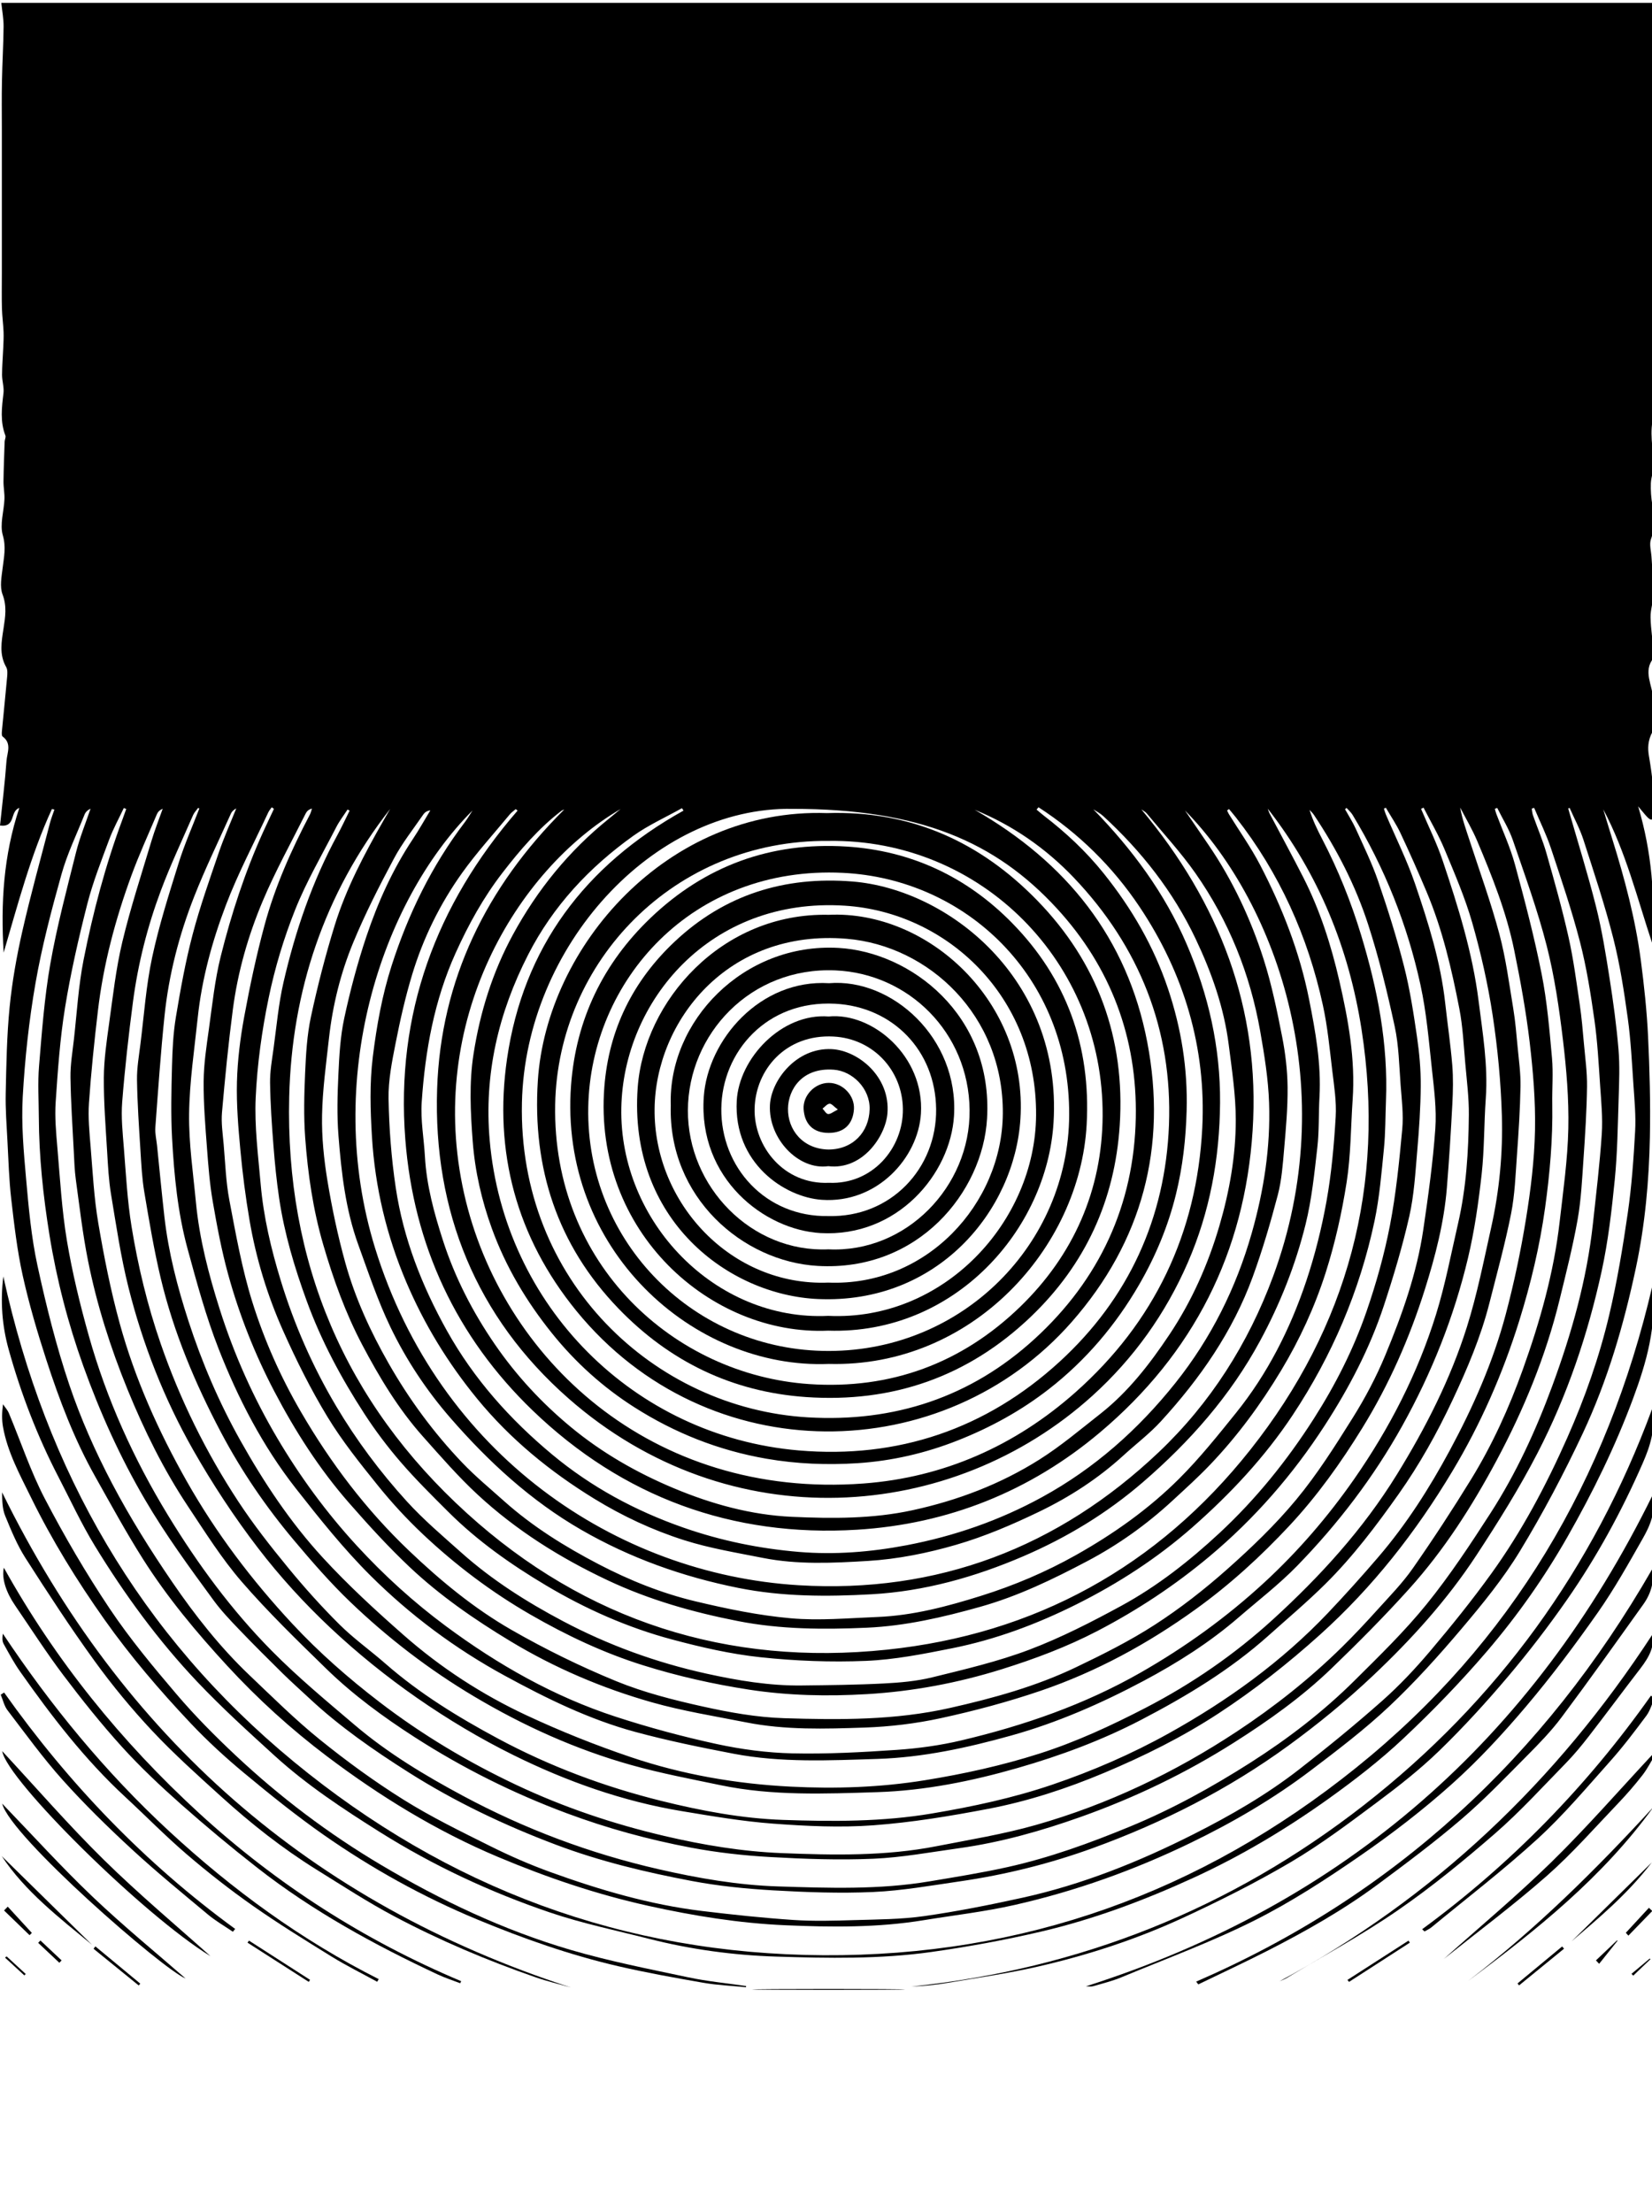 <?xml version="1.0" encoding="utf-8"?>
<!-- Generator: Adobe Illustrator 23.0.1, SVG Export Plug-In . SVG Version: 6.00 Build 0)  -->
<svg version="1.1" id="Layer_1" xmlns="http://www.w3.org/2000/svg" xmlns:xlink="http://www.w3.org/1999/xlink" x="0px" y="0px"
	 viewBox="0 0 894 1197" style="enable-background:new 0 0 894 1197;" xml:space="preserve">
<style type="text/css">
	.st0{opacity:0.45;}
	.st1{fill:#1A1A1A;}
	.st2{fill:none;stroke:#1A1A1A;stroke-miterlimit:10;}
</style>
<g>
	<ellipse cx="448.4" cy="1076.46" rx="41.36" ry="0.26"/>
	<path d="M2.72,1059.24c3.49,3.21,6.98,6.42,10.47,9.63c0.24-0.26,0.49-0.51,0.73-0.77c-3.44-3.17-6.89-6.34-10.33-9.51
		C3.3,1058.81,3.01,1059.02,2.72,1059.24z"/>
	<path d="M882.9,1068.02c0.32,0.32,0.63,0.65,0.95,0.97c3.1-2.96,6.2-5.92,9.3-8.87c-0.12-0.13-0.23-0.26-0.35-0.38
		C889.51,1062.5,886.2,1065.26,882.9,1068.02z"/>
	<path d="M733.98,956.41c-84.09,67.65-180.15,102.16-288.32,101.54c-107.98-0.62-203.57-36.29-286.63-104.67
		C75.66,884.64,24.8,795.89,1.8,690.66c-1.69,13.61-0.66,26.75,2.89,39.52c6.64,23.88,15.51,46.94,26.93,68.98
		c6.47,12.48,12.39,25.3,19.7,37.27c16.09,26.31,34.26,51.23,55.49,73.63c13.22,13.95,27.5,26.91,41.72,39.87
		c17.46,15.91,37.13,28.87,57.09,41.41c28.9,18.15,59.64,32.49,91.84,43.43c17.51,5.95,35.77,9.72,53.74,14.3
		c22.61,5.76,45.76,8.9,68.94,9.62c27.94,0.88,55.98,1.44,83.91-2.5c19.91-2.81,39.57-6.41,59.15-10.98
		c28.71-6.7,56.05-16.96,82.74-29.2c25.77-11.82,50.04-26.32,73.05-42.76c14.11-10.09,27.95-20.81,40.57-32.69
		c15.93-14.99,31.23-30.81,45.44-47.43c16.33-19.11,30.81-39.72,43.31-61.67c13.67-24,25.76-48.68,35.4-74.6
		c7.33-19.7,13.02-39.54,10.48-61.03C869.77,800.64,818.16,888.68,733.98,956.41z"/>
	<path d="M308.63,1055.01c-36.14-10.62-70.02-26.71-102.43-45.93c-28.44-16.87-54.66-36.69-78.72-59.28
		c-11.13-10.45-21.96-21.35-31.85-32.96c-12.74-14.94-25.38-30.14-36.28-46.42c-12.77-19.08-24.41-39.05-35.05-59.41
		c-7.73-14.8-13.01-30.87-19.49-46.34c-0.73-1.75-2.11-3.23-3.18-4.83c-0.6,4.33-0.7,8.35-0.01,12.22
		c2.44,13.68,9.07,25.79,15.08,38.04c11.37,23.2,24.88,45.11,39.83,66.24c14.1,19.92,29.9,38.35,46.58,56.03
		c9.07,9.61,18.89,18.62,29.06,27.06c13.97,11.6,28.15,23.04,43.03,33.43c26.02,18.17,53.71,33.56,83.07,45.75
		c24.83,10.3,50.16,19.24,76.37,25.3c15.24,3.52,30.66,6.29,46.07,8.96c7.56,1.31,15.29,1.62,22.95,2.39
		c0.05-0.21,0.09-0.42,0.14-0.63c-10.51-1.54-21.13-2.54-31.49-4.75C350.98,1065.35,329.51,1061.15,308.63,1055.01z"/>
	<path d="M698.53,1007.57c16.26-9.58,31.46-21.04,46.63-32.34c11.69-8.71,23.26-17.79,33.71-27.92c13.04-12.64,25.35-26.13,37.09-40
		c11.29-13.34,21.98-27.27,31.97-41.61c16.17-23.22,29.7-48.03,41.04-73.97c3.99-9.12,7.14-18.64,5.07-29.32
		c-31.82,86.28-83.79,158.05-156.02,214.37c-71.92,56.08-153.82,88.68-244.81,98.12c6.42-0.24,12.76-0.85,19.02-1.91
		c16.39-2.78,32.9-5.12,49.09-8.81c26.85-6.12,53.07-14.63,78.09-26.12C659.54,1028.78,679.45,1018.8,698.53,1007.57z"/>
	<path d="M1.14,807.5c0.02,4.52,0.11,8.9,1.66,12.69C6,828,9.26,835.96,13.78,843.03c12.03,18.82,24.25,37.56,37.34,55.64
		c9.6,13.26,20.1,25.99,31.3,37.93c11.77,12.54,24.66,24.07,37.42,35.64c16.02,14.53,32.99,27.92,51.39,39.36
		c13.98,8.68,27.81,17.71,42.33,25.4c24.5,12.98,50.04,23.78,76.25,32.88c6.23,2.17,12.69,3.68,19.05,5.5
		C168.13,1029.67,66.24,940.02,1.14,807.5z"/>
	<path d="M735.9,1004.25c17.35-11.97,34.18-24.92,49.87-38.98c14.41-12.91,27.67-27.27,40.18-42.06
		c13.71-16.21,26.51-33.28,38.72-50.67c8.97-12.78,16.63-26.52,24.36-40.12c3.86-6.79,7.12-14.09,5.54-23.93
		c-65.06,132.64-166.68,221.61-306.9,266.28c1.44,0,2.75,0.28,3.88-0.05c5.15-1.5,10.41-2.79,15.34-4.84
		c24.07-10,48.63-19.05,71.88-30.7C698.67,1029.21,717.54,1016.92,735.9,1004.25z"/>
	<path d="M2.08,848.26c-1.28,5.81,1.22,13.3,6.01,20.31c8.66,12.66,16.95,25.6,26.18,37.83c10.08,13.35,20.55,26.47,31.78,38.86
		c9.96,10.98,20.84,21.2,31.94,31.04c13.39,11.86,27.17,23.32,41.26,34.34c30,23.46,63.21,41.62,97.6,57.71
		c3.94,1.84,8.12,3.18,12.19,4.76c0.18-0.37,0.35-0.74,0.53-1.11c-52.54-22.13-99.87-52.47-141.79-90.89
		C65.66,942.48,30.02,898.47,2.08,848.26z"/>
	<path d="M790.92,984.28c12.4-10.61,23.74-22.48,35.26-34.08c6.63-6.67,13.26-13.47,18.87-20.98
		c15.06-20.14,29.62-40.65,44.25-61.12c4.39-6.14,6.03-12.85,4.68-18.83c-58.4,101.46-139.63,176.54-246.65,222.96
		c0.38,0.5,0.76,1,1.13,1.5c12.41-6.01,24.93-11.82,37.22-18.08c20.81-10.61,41.16-22.09,59.95-36.03
		C761.02,1008.22,776.39,996.72,790.92,984.28z"/>
	<path d="M1.56,883.98c-0.41,2.17-0.39,4.05,0.41,5.51c2.82,5.1,5.6,10.28,8.95,15.03c17.01,24.17,34.98,47.55,56.79,67.72
		c11.18,10.34,21.86,21.26,33.42,31.17c11.42,9.78,23.31,19.1,35.61,27.73c13.87,9.73,28.33,18.66,42.75,27.57
		c7.97,4.92,16.4,9.09,24.63,13.6c0.27-0.48,0.54-0.96,0.82-1.43c-41.83-21.08-79.25-48.45-113.48-80.1
		C57.11,959.02,27.58,923.03,1.56,883.98z"/>
	<path d="M809.11,992.04c13.46-11.71,25.55-25.02,38.06-37.81c4.47-4.57,8.59-9.54,12.52-14.61c9.41-12.14,18.52-24.51,27.91-36.67
		c5.43-7.04,7.71-12.35,6.63-18.56c-51.95,79.73-118.38,142.72-201.73,187.62c1.25-0.56,2.57-1,3.73-1.7
		c20.11-12.09,40.83-23.3,60.12-36.6C774.76,1021.02,792.2,1006.74,809.11,992.04z"/>
	<path d="M2.22,915.8c-0.61,0.4-1.22,0.79-1.82,1.19c1.19,2.82,1.86,6.04,3.65,8.39c9.74,12.74,19.16,25.8,29.85,37.72
		c11.76,13.11,24.4,25.49,37.35,37.44c13.34,12.31,27.42,23.82,41.37,35.46c4.15,3.46,8.92,6.18,13.4,9.24
		c0.42-0.5,0.83-1,1.25-1.51C78.4,1008.12,37.15,965.05,2.22,915.8z"/>
	<path d="M871.35,953c6.97-7.81,13.31-16.2,19.57-24.6c2.07-2.78,3.03-6.4,4.5-9.63c-0.67-0.42-1.33-0.83-2-1.25
		c-34.46,48.79-75.63,91.01-123.81,126.37c0.43,0.4,0.86,0.8,1.29,1.2c1.23-0.72,2.58-1.29,3.67-2.18
		c19.31-15.92,39.22-31.18,57.65-48.06C846.26,981.99,858.62,967.25,871.35,953z"/>
	<path d="M1.2,947.53c2.52,15.67,76.62,88.92,112.71,110.94c-17.92-16.08-38.56-33.33-57.68-52.11
		C37.12,987.58,19.53,967.25,1.2,947.53z"/>
	<path d="M875.64,975.78c4.66-4.87,9.1-9.99,13.23-15.31c2.7-3.47,4.68-7.5,6.99-11.28c-0.38-0.11-0.77-0.21-1.15-0.32
		c-18.24,19.55-35.83,39.75-54.91,58.45c-18.8,18.43-39.09,35.33-58.25,52.47c-0.57,0-0.15,0.13,0.04-0.02
		c18.62-14.88,37.78-29.16,55.64-44.9C850.9,1002.82,863,988.98,875.64,975.78z"/>
	<path d="M1.18,975.93c4.42,17.77,87.01,89.7,99.26,94.62c-15.68-13.7-33.63-28.35-50.37-44.28
		C33.27,1010.28,17.67,993.02,1.18,975.93z"/>
	<path d="M794.61,1071.77c37.02-27.49,72.9-56.2,100.19-94.05C863.73,1011.54,831.21,1043.83,794.61,1071.77z"/>
	<path d="M49.81,1052.31c-16.37-16.08-32.75-32.15-48.87-47.99C13.65,1023.52,32.03,1037.62,49.81,1052.31z"/>
	<path d="M850.59,1050.35c13.2-11.41,29.75-24.87,43.28-42.6C878.22,1023.16,863.04,1038.1,850.59,1050.35z"/>
	<path d="M133.94,1051.15c11.05,7.07,22.1,14.15,33.15,21.22c0.23-0.37,0.46-0.73,0.69-1.1c-11.01-7.07-22.02-14.15-33.04-21.23
		C134.48,1050.41,134.21,1050.78,133.94,1051.15z"/>
	<path d="M729.17,1071.32c0.3,0.35,0.6,0.69,0.9,1.04c10.96-7.07,21.92-14.14,32.88-21.21c-0.24-0.37-0.48-0.73-0.72-1.1
		C751.2,1057.13,740.18,1064.22,729.17,1071.32z"/>
	<path d="M50.63,1054.46c8.15,6.62,16.3,13.24,24.45,19.86c0.27-0.34,0.55-0.68,0.82-1.02c-8.1-6.71-16.19-13.42-24.29-20.13
		C51.28,1053.61,50.95,1054.03,50.63,1054.46z"/>
	<path d="M821.22,1073.22c0.29,0.35,0.57,0.69,0.86,1.04c8.1-6.61,16.21-13.22,24.31-19.84c-0.34-0.41-0.67-0.81-1.01-1.22
		C837.33,1059.88,829.27,1066.55,821.22,1073.22z"/>
	<path d="M2.19,1033.74c4.6,4.45,9.21,8.91,13.81,13.36c0.41-0.41,0.82-0.82,1.23-1.23c-4.35-4.73-8.69-9.47-13.04-14.2
		C3.53,1032.36,2.86,1033.05,2.19,1033.74z"/>
	<path d="M879.84,1045.8c0.46,0.52,0.92,1.03,1.38,1.55c4.31-4.44,8.61-8.89,12.92-13.33c-0.6-0.58-1.2-1.16-1.8-1.74
		C888.17,1036.79,884,1041.29,879.84,1045.8z"/>
	<path d="M20.66,1051.26c3.82,3.59,7.64,7.18,11.46,10.77c0.4-0.43,0.81-0.86,1.21-1.29c-3.82-3.59-7.64-7.18-11.46-10.77
		C21.47,1050.4,21.07,1050.83,20.66,1051.26z"/>
	<path d="M863.67,1060.75c0.58,0.61,1.16,1.23,1.73,1.84c3.31-4.15,6.63-8.3,9.94-12.45c-0.08-0.08-0.16-0.16-0.25-0.25
		C871.29,1053.51,867.48,1057.13,863.67,1060.75z"/>
	<path d="M0.01,446.69c8.77,1.06,5.16-7.68,10.44-9.53c-8.58,25.73-10.1,51.78-8.47,78.29c7.72-26.28,14.65-52.76,26.11-77.68
		c0.45,0.09,0.9,0.18,1.36,0.27c-0.81,2.41-1.76,4.78-2.4,7.23c-5.07,19.52-10.5,38.95-14.96,58.6
		c-3.07,13.51-5.51,27.25-6.88,41.02c-1.53,15.45-1.78,31.04-2.12,46.59c-0.19,8.59,0.48,17.2,0.93,25.8
		c0.56,10.54,0.86,21.12,2.07,31.59c1.59,13.8,3.19,27.67,6.18,41.2c3.4,15.38,7.88,30.56,12.74,45.55
		c7.09,21.85,15.25,43.34,26.57,63.44c8.4,14.92,16.59,29.99,25.75,44.45c13.19,20.82,28.98,39.75,45.66,57.85
		c16.49,17.9,34.51,34.27,53.93,48.93c28.74,21.7,59.32,40.48,92.59,54.48c26.43,11.12,53.47,20.31,81.6,26.51
		c24.38,5.38,48.95,9.36,73.76,10.44c24.94,1.09,50.04,1.36,74.88-2.71c16.43-2.69,33.05-4.58,49.26-8.25
		c32.97-7.46,64.73-18.82,95.14-33.53c22.94-11.09,44.99-23.95,65.33-39.38c14.49-10.99,29.06-22.08,42.28-34.52
		c13.95-13.13,26.85-27.47,39.24-42.11c11.29-13.34,22.49-27.04,31.53-41.93c12.5-20.58,23.82-42.01,34.05-63.82
		c13.36-28.51,22.16-58.63,28.72-89.52c4.98-23.47,7.09-47.09,7.56-70.89c0.35-18.09-0.13-36.22-0.99-54.29
		c-0.66-13.76-2.13-27.51-3.92-41.17c-2.93-22.34-8.72-44.06-15.42-65.54c-1.68-5.37-3.28-10.77-4.91-16.15
		c12.21,22.98,18.39,48.11,26.51,72.56c1.58-24.81-0.15-49.12-7.63-74.17c6.11,7.4,6.11,7.4,8.27,7.07c0.07-0.32,0.18-0.64,0.2-0.96
		c0.54-11.26-0.73-22.32-2.64-33.42c-0.68-3.97-0.64-8.21,1.87-12.92c2.52-4.74,0.43-11.94,0.32-18.07
		c-0.14-7.31-5.61-14.69,0.34-21.97c0.5-0.61,0.24-1.95,0.14-2.94c-0.61-6.36-1.65-12.71-1.78-19.08c-0.09-4.29,1.57-8.6,1.59-12.9
		c0.03-6.57-0.7-13.14-1.08-19.71c-0.19-3.27-1.3-6.9-0.27-9.74c2.25-6.22,1.78-12.19,0.73-18.42c-0.65-3.85-0.95-7.83-0.81-11.73
		c0.13-3.53,1.66-7.06,1.52-10.55c-0.34-8.72-2.49-17.42,0.1-26.13c0.14-0.46,0.02-0.99,0.02-1.49c0-9.53,0-19.07,0-28.6
		c0-8.7,0-17.4,0-26.1c0-8.53,0-17.07,0-25.6c0-7.53,0-15.07,0-22.6c0-8.7,0-17.4,0-26.1c0-8.03,0-16.07,0-24.1
		c0-8.7,0.09-17.4-0.05-26.1c-0.05-3.1-0.95-6.2-0.89-9.3c0.17-9.46,0.61-18.92,0.93-28.38c0.06-1.74,0.01-3.48,0.01-4.9
		c-298.42,0-596.05,0-894.31,0c0.45,4.41,1.27,8.63,1.23,12.84c-0.09,9.8-0.7,19.59-0.88,29.39C0.87,52.43,1,61.13,1,69.83
		c0,9.2,0,18.4,0,27.6c0,6.2,0,12.4,0,18.6c0,10.7,0,21.4,0,32.1c0,6.2-0.12,12.41,0.04,18.6c0.11,4.27,0.71,8.53,0.89,12.81
		c0.12,2.98-0.06,5.97-0.19,8.96c-0.2,4.78-0.63,9.56-0.63,14.34c0,3.31,1.16,6.7,0.77,9.93c-0.93,7.72-1.88,15.33,1.03,22.87
		c0.36,0.93-0.36,2.22-0.4,3.35c-0.25,7.16-0.53,14.31-0.62,21.47c-0.04,3.21,0.65,6.43,0.52,9.62c-0.28,6.57-2.6,13.62-0.89,19.55
		c1.84,6.38,0.63,11.76-0.09,17.68c-0.58,4.76-1.65,10.14-0.06,14.31c2.42,6.36,1.5,12.19,0.56,18.3
		c-1.09,7.13-2.49,14.2,1.43,21.06c0.81,1.42,0.66,3.55,0.5,5.31c-0.88,9.8-1.91,19.58-2.83,29.37c-0.09,0.96-0.16,2.46,0.38,2.86
		c5.11,3.73,2.43,8.82,2.11,13.19C2.68,423.33,1.23,434.9,0.01,446.69z M428.85,437.67c68.77-0.03,109.95,17.85,143.05,53.83
		c29.4,31.95,43.59,70.46,42.74,113.34c-0.93,47.14-19.66,87.51-54.63,119.53c-34.71,31.77-76.25,45.29-122.88,42.54
		c-82.8-4.89-156.84-73.66-154.68-170.31C284.32,512.28,353.27,436.4,428.85,437.67z M369.04,437.3c0.28,0.44,0.57,0.88,0.85,1.31
		c-53.24,29.63-86.75,73.99-95.51,134.33c-7.28,50.21,5.07,96.56,37.52,136.35c71.22,87.31,199.06,84.65,268.1,5.98
		c38.18-43.51,51.74-94.71,40.84-151.44c-10.86-56.52-43.94-97.33-93.39-125.67c20.56,8.35,38.51,20.85,53.64,36.72
		c35.57,37.32,53.45,82.5,51.51,133.8c-1.91,50.27-21.81,93.92-59.2,128.14c-39.79,36.42-87.5,52.59-141.15,47.99
		c-89.53-7.68-159.43-78.37-167.25-167.85c-3.11-35.58,4.68-68.88,20.85-100.47c13.45-26.28,33.05-47.19,56.82-64.2
		C350.85,446.44,360.22,442.25,369.04,437.3z M329.48,443.02c-21.58,17.36-38.66,38.36-51.9,62.7c-11.05,20.3-17.79,42-21.32,64.59
		c-2.44,15.58-1.65,31.42-0.45,47.23c1.24,16.3,4.86,32,10.36,47.18c7.51,20.7,18.65,39.42,32.52,56.67
		c12.73,15.83,27.59,29.22,44.53,40.02c21.88,13.95,45.63,23.39,71.5,27.88c16.5,2.86,32.99,3.48,49.41,2.42
		c18.54-1.21,36.69-5.4,54.16-12.3c17.76-7.01,34.31-16.09,49.31-27.77c20.04-15.6,36.22-34.68,48.95-56.69
		c8.87-15.34,15.59-31.51,19.83-48.73c3.66-14.89,5.36-29.94,5.78-45.3c0.62-22.69-2.9-44.53-10.09-65.95
		c-7.73-23.01-19.68-43.55-34.86-62.46c-9.52-11.86-20.44-22.05-32.42-31.25c-1.32-1.01-2.56-2.13-3.84-3.2
		c0.35-0.42,0.7-0.84,1.05-1.26c21.85,14.16,40.2,32.24,54.62,53.78c24.16,36.07,36.2,76.48,34,119.73
		c-2.89,56.8-25.85,105.15-68.7,143.11c-32.66,28.93-71.31,46.05-114.61,49.28c-115.2,8.6-196.14-68.11-216.13-156.75
		c-21.01-93.16,28.37-175.31,84.63-208.17C333.71,439.53,331.62,441.3,329.48,443.02z M303.82,438.73c0.44-0.34,1.03-0.49,1.55-0.73
		c-42.11,41.84-66.88,92.11-68.82,151.27c-2.16,66.01,21.1,123.47,71.05,167.36c87.07,76.51,207.56,67.37,283.6-1.43
		c22.33-20.21,39.59-44.42,51.58-72c11.94-27.46,17.24-56.33,17.47-86.47c0.23-30.15-6.34-58.6-18.07-85.87
		c-11.85-27.55-29.49-51.39-50.54-72.97c1.79,1.2,3.77,2.2,5.34,3.64c20.73,19.03,37.85,40.81,49.98,66.32
		c8.72,18.34,15.45,37.36,18,57.6c1.71,13.51,3.8,27.11,3.79,40.66c-0.01,19.34-3.38,38.44-8.83,57.06
		c-6.13,20.94-14.92,40.75-27.03,58.9c-10.61,15.9-22.29,31.04-37.48,42.97c-10.8,8.48-21.37,17.42-32.94,24.72
		c-21.1,13.31-44.15,22.08-68.66,27.41c-21.63,4.7-43.45,4.54-65.19,3.57c-22.1-0.99-43.42-6.88-63.9-15.44
		c-20.16-8.43-39.02-19.25-55.83-33.16c-15.65-12.95-29.45-27.8-41.05-44.67c-12.02-17.48-21.61-36.1-28.12-56.24
		c-4.76-14.75-8.88-29.7-9.76-45.33c-0.55-9.87-2.42-19.81-1.75-29.59c1.89-27.79,6.75-54.98,18.38-80.71
		c6.97-15.43,15.06-30.06,25.39-43.43C281.44,459.93,291.46,448.21,303.82,438.73z M279.09,437.8c0.34,0.27,0.67,0.54,1.01,0.82
		c-44.29,51.09-66,110.04-60.77,177.75c4.44,57.42,27.66,107.08,68.91,146.81c48.64,46.85,108.06,68.69,175.61,64.53
		c49.18-3.03,93.54-20.73,131.41-52.64c50.59-42.64,78.38-97.38,82.61-163.42c4.22-66.04-17.99-123.21-60.23-173.71
		c0.99,0.72,2.18,1.27,2.93,2.19c8.88,10.74,18.43,21.03,26.4,32.42c18,25.73,29.52,54.38,34.98,85.3
		c2.27,12.87,4.39,25.92,4.83,38.94c0.81,23.9-2.83,47.4-9.39,70.43c-8.46,29.71-22.01,56.88-41.25,81.02
		c-20.08,25.2-43.79,46.27-72.24,61.85c-23.09,12.64-47.51,21.11-73.34,26.03c-19.29,3.67-38.76,5.23-58.16,3.61
		c-21.26-1.78-42.2-6.04-62.55-13.15c-26.05-9.1-49.95-22.01-71.02-39.55c-22.76-18.94-42.35-40.8-56.96-66.98
		c-13.57-24.33-23.58-49.86-27.7-77.36c-2.38-15.9-3.61-32.08-3.9-48.16c-0.18-10.03,1.87-20.21,3.83-30.14
		c2.44-12.43,5.25-24.84,8.91-36.96c5.98-19.79,15.06-38.32,27.08-55.12c7.91-11.05,17.12-21.16,25.79-31.66
		C276.79,439.57,278.02,438.75,279.09,437.8z M251.56,444.86c-17.87,23.51-30.64,49.66-39.63,77.64
		c-5.14,16.01-8.09,32.51-10.17,49.26c-1.8,14.54-1.34,29.04-0.47,43.39c1.64,27.15,7.89,53.47,18.61,78.66
		c9.74,22.89,22.55,43.79,38.31,63.03c17.92,21.86,39.39,39.39,63.37,54.11c15.38,9.44,31.68,17.05,48.76,22.46
		c13.75,4.36,28.17,6.72,42.37,9.54c18.89,3.75,38.13,2.8,57.06,1.65c15.99-0.97,32.12-4.22,47.54-8.7
		c15.55-4.51,30.67-10.99,45.28-18.05c16.48-7.96,31.88-17.98,45.5-30.44c6.7-6.13,14.03-11.67,20.13-18.33
		c21.15-23.1,38.89-48.56,49.7-78.18c5.28-14.48,9.64-29.34,13.56-44.25c2.11-8.01,2.71-16.47,3.43-24.78
		c0.97-11.17,1.99-22.39,1.88-33.58c-0.09-9.14-1.19-18.38-2.95-27.36c-2.76-14.03-5.63-28.14-9.97-41.74
		c-7.01-21.97-16.78-42.8-29.83-61.96c-4.25-6.24-8.52-12.47-12.78-18.71c50.83,51.81,84.78,151.86,47.67,252.18
		c-13.43,36.31-33.87,68.52-61.86,95.07c-54.46,51.64-119.83,76.54-194.86,71.98c-98.83-6-194.74-70.8-229.24-182.44
		c-28.07-90.84,2.96-186.9,52.75-236.78C254.34,440.64,253.08,442.85,251.56,444.86z M229.12,440.64c0.76-1.1,1.94-1.91,3.76-2.17
		c-3.13,5.17-6.07,10.45-9.41,15.47c-10.95,16.42-18.99,34.28-25.22,52.86c-4.84,14.46-8.77,29.29-11.97,44.2
		c-2.12,9.89-2.69,20.19-3.16,30.35c-0.51,11-0.82,22.1,0.04,33.06c1.57,20.03,3.82,40.07,10.74,59.13
		c5.44,14.98,10.49,30.2,17.38,44.51c8.58,17.82,19.54,34.35,32.62,49.37c20.59,23.64,43.44,44.66,70.71,60.38
		c26.47,15.26,54.85,25.36,84.88,31.39c23.99,4.82,48.17,4.79,72.19,3.45c28.45-1.59,55.86-9.28,82.14-20.58
		c23.6-10.15,45.3-23.33,64.75-40.13c25.37-21.91,47.26-46.68,63.31-76.36c10.84-20.03,19.19-41.07,24.64-63.07
		c3.36-13.58,4.78-27.69,6.37-41.64c1.03-9.02,0.65-18.19,1.16-27.29c1-17.95-2.16-35.41-5.64-52.89
		c-5.1-25.64-14.53-49.69-26.53-72.74c-4.96-9.52-11.24-18.35-16.9-27.5c-0.37-0.6-0.61-1.27-0.92-1.91
		c0.34-0.25,0.68-0.51,1.03-0.76c1.23,1.49,2.5,2.95,3.69,4.47c23.65,30.2,38.97,64.32,47.11,101.64
		c2.54,11.62,3.66,23.57,5.08,35.41c1,8.33,2.35,16.78,1.85,25.08c-0.91,15.2-2.26,30.48-4.94,45.45
		c-2.63,14.68-6.28,29.32-11.02,43.46c-8.66,25.83-20.9,50.03-38.08,71.36c-9.8,12.16-19.63,24.45-30.66,35.45
		c-16.52,16.47-35.51,29.9-55.91,41.37c-16.29,9.16-33.35,16.39-51.12,21.97c-18.4,5.78-37.03,10.75-56.44,11.51
		c-15.59,0.61-31.32,2.07-46.77,0.69c-17.31-1.54-34.54-5.12-51.49-9.16c-18.24-4.35-35.71-11.37-52.38-20.06
		c-18.3-9.54-35.79-20.39-51.25-34.21c-7.64-6.83-15.58-13.39-22.63-20.78c-15.43-16.17-28.61-34.08-39.71-53.52
		c-9.92-17.36-18.23-35.45-23.57-54.68c-4.04-14.56-7.19-29.43-9.65-44.34c-1.92-11.65-3.14-23.59-2.92-35.36
		c0.25-13.92,2.2-27.82,3.74-41.69c1.99-17.91,6.31-35.39,13.18-51.96c6.41-15.46,14.05-30.46,21.95-45.25
		C217.62,456.19,223.68,448.58,229.12,440.64z M207.52,444.01c-10.38,18.15-20.18,36.65-26.38,56.66
		c-5.04,16.28-9.3,32.86-12.88,49.53c-2.12,9.89-2.69,20.19-3.14,30.35c-0.51,11.67-0.82,23.44,0.04,35.07
		c1.44,19.55,4.24,38.94,9.77,57.88c5.45,18.66,11.99,36.88,21.05,54.08c9.3,17.65,19.58,34.76,32.92,49.73
		c9.58,10.75,19.08,21.69,29.62,31.45c20.79,19.25,44.58,34.16,70.22,46.26c22.57,10.65,46.23,17.34,70.65,22.13
		c23.13,4.54,46.45,4.6,69.7,3.58c20.87-0.92,41.28-5.65,61.5-11.34c20.49-5.77,39.37-14.93,57.96-24.76
		c16.66-8.81,32.01-19.76,45.9-32.6c6.94-6.42,13.99-12.75,20.5-19.59c14.75-15.46,27.31-32.55,38.35-50.9
		c10.08-16.75,18.18-34.4,24.08-52.85c5.08-15.91,8.78-32.41,11.36-48.92c2.31-14.76,2.24-29.89,3.27-44.85
		c1.5-21.8-2.35-43.07-7.18-64.08c-4.44-19.35-10.48-38.32-19.55-56.12c-5.92-11.62-12.17-23.07-18.24-34.6
		c-0.42-0.8-0.66-1.71-0.98-2.56c27.58,35.33,43.94,75.61,50.76,119.45c13.12,84.41-7.38,160.77-60.21,227.47
		c-50.1,63.26-116.56,99.77-196.69,108.14c-86.05,8.99-162.87-15.43-227.18-73.78c-66.23-60.08-98.38-136.32-96.23-225.36
		c1.38-57.03,18.87-110,54.64-155.79C209.93,439.8,208.72,441.9,207.52,444.01z M188.09,438.02c0.37,0.21,0.74,0.41,1.11,0.62
		c-2.2,4.4-4.27,8.87-6.61,13.19c-13.63,25.12-22.77,51.92-29.16,79.64c-2.71,11.75-3.75,23.89-5.4,35.87
		c-0.85,6.17-1.97,12.4-1.88,18.59c0.17,11.37,0.95,22.75,1.84,34.1c0.74,9.48,1.68,18.97,3.08,28.38
		c2.82,19.08,8.33,37.48,14.93,55.57c7.87,21.57,18.66,41.68,31.11,60.87c5.94,9.17,12.58,17.99,19.72,26.26
		c8.12,9.41,17.01,18.19,25.82,26.98c15.77,15.72,33.84,28.45,52.92,39.8c21.41,12.74,44.08,22.78,68.11,29.21
		c15.7,4.2,31.73,7.89,47.85,9.61c18.89,2.02,38.08,2.75,57.05,1.97c15.58-0.64,31.16-3.74,46.53-6.8
		c23.59-4.7,46.04-13.09,67.53-23.84c22.6-11.31,43.65-24.94,62.72-41.71c20.56-18.08,39.15-37.95,54.24-60.72
		c21.25-32.08,36.21-67.1,44.21-104.8c2.74-12.93,3.81-26.24,5.13-39.43c0.85-8.55,0.75-17.19,1.09-25.79
		c1.24-30.74-4.57-60.38-13.45-89.65c-5.47-18.03-12.43-35.35-21.11-52.03c-2.59-4.98-5.04-10.03-6.81-15.69
		c0.77,0.86,1.67,1.63,2.3,2.58c12.38,18.52,22.58,38.27,29.42,59.4c5.85,18.07,10.37,36.62,14.38,55.19
		c2.24,10.37,2.41,21.2,3.21,31.85c0.6,7.91,1.6,15.95,0.87,23.78c-1.62,17.43-3.35,34.94-6.67,52.11
		c-3.05,15.76-7.45,31.38-12.69,46.57c-7.04,20.39-16.81,39.62-28.45,57.86c-14.51,22.72-31.31,43.56-51.05,61.91
		c-16.23,15.08-33.67,28.8-53.14,39.4c-16.15,8.79-32.66,17.26-49.82,23.76c-16.96,6.42-34.82,10.6-52.49,14.95
		c-8.53,2.1-17.48,2.87-26.29,3.33c-14.75,0.76-29.53,0.9-44.3,1.08c-17.5,0.22-34.68-2.67-51.66-6.41
		c-27.18-5.99-53.18-15.45-77.79-28.48c-19.54-10.35-38.18-22.16-54.74-36.92c-10.13-9.03-20.56-17.87-29.66-27.88
		c-14.41-15.86-27.23-33.01-38.23-51.54c-12.73-21.46-22.64-44.06-29.93-67.88c-5.21-17.04-9.31-34.33-10.86-52.09
		c-1.36-15.6-3.42-31.32-2.7-46.88c0.84-18.09,3.35-36.26,7.03-54.01c3.35-16.17,8.18-32.23,14.29-47.56
		c6.12-15.36,14.58-29.8,22.17-44.57C183.59,444.33,185.99,441.25,188.09,438.02z M168.81,437.52c-0.35,1.05-0.56,2.18-1.07,3.15
		c-10.09,19.22-18.92,39.03-24.59,59.99c-4.42,16.31-7.94,32.91-11,49.54c-2.13,11.58-3.61,23.41-3.92,35.16
		c-0.32,12.34,0.72,24.76,1.87,37.08c1.18,12.7,2.81,25.39,4.96,37.95c3.53,20.61,9.64,40.61,18.14,59.66
		c7.11,15.94,14.95,31.68,24,46.58c7.94,13.07,17.62,25.16,27.25,37.11c7.46,9.25,15.58,18.09,24.22,26.24
		c17.79,16.79,37.23,31.47,58.5,43.72c19.43,11.2,39.55,20.71,60.99,27.41c18.7,5.85,37.67,10.12,57.08,13.12
		c21.29,3.29,42.66,3.7,63.9,2.45c24.75-1.46,49.17-6.02,73.03-13.49c17.8-5.57,35.15-12.07,51.66-20.66
		c21.66-11.27,41.9-24.64,60.69-40.37c24.46-20.48,45.08-44.18,62.37-70.85c13.18-20.34,24.39-41.75,31.99-64.81
		c5.23-15.89,10.06-31.99,13.76-48.29c2.6-11.44,3.27-23.36,4.28-35.11c1.02-11.83,1.85-23.72,1.93-35.59
		c0.05-8.86-0.76-17.8-2.04-26.58c-1.86-12.74-3.81-25.54-6.98-37.99c-3.96-15.58-8.82-30.97-14.04-46.19
		c-3.32-9.68-7.88-18.94-12.09-28.29c-1.65-3.66-3.86-7.06-5.82-10.58c0.27-0.24,0.54-0.49,0.8-0.73c1.09,1.23,2.4,2.32,3.24,3.7
		c17.38,28.65,29.68,59.44,36.79,92.09c3.26,14.98,4.54,30.42,6.2,45.7c1.15,10.65,2.58,21.47,1.83,32.07
		c-1.3,18.27-3.84,36.48-6.51,54.62c-3.48,23.66-11.49,46.1-20.6,68.05c-4.86,11.71-10.88,23.08-17.61,33.83
		c-9.51,15.2-19.18,30.49-30.58,44.24c-11.31,13.65-24.29,26.07-37.58,37.86c-12.21,10.83-25.23,20.98-38.93,29.83
		c-13.54,8.75-28.11,16.04-42.68,23.01c-21.67,10.37-44.7,16.71-68.14,22c-29.7,6.7-59.76,6.49-89.77,5.55
		c-14.78-0.46-29.65-3.13-44.13-6.35c-15.83-3.52-31.79-7.56-46.75-13.69c-19.42-7.96-38.42-17.29-56.63-27.73
		c-20.36-11.68-38.47-26.64-55.56-42.93c-23.23-22.14-42.26-47.3-58.36-74.95c-11.06-18.98-19.94-38.98-26.43-59.78
		c-5.56-17.8-8.84-36.37-12.34-54.74c-1.9-9.96-2.23-20.22-3.11-30.36c-0.5-5.75-1.4-11.59-0.9-17.29
		c1.63-18.62,3.46-37.24,5.89-55.78c2.66-20.27,8.28-39.94,16.21-58.7c6.82-16.16,15.39-31.59,23.24-47.31
		C166.05,438.93,167.08,437.97,168.81,437.52z M147.05,436.81c0.4,0.29,0.8,0.57,1.2,0.86c-1.96,4.18-3.96,8.33-5.87,12.53
		c-9.83,21.71-17.2,44.32-22.95,67.36c-3.19,12.79-4.54,26.05-6.37,39.15c-1.32,9.42-2.78,18.91-2.86,28.39
		c-0.11,12.03,0.91,24.08,1.81,36.09c0.72,9.65,1.47,19.35,3.11,28.87c2.3,13.31,4.8,26.65,8.39,39.65
		c6.04,21.87,14.37,42.96,24.91,63.08c11.32,21.63,24.45,42.15,40.57,60.54c10.47,11.96,21.22,23.77,32.78,34.66
		c16.47,15.51,35.08,28.36,54.45,40.05c24.02,14.5,49.68,25.43,76.56,33.06c16.71,4.74,34.01,7.49,51.09,10.87
		c21.12,4.19,42.57,3.52,63.88,2.8c13.87-0.47,27.88-2.16,41.43-5.1c18.24-3.97,36.4-8.81,54.06-14.84
		c30.11-10.27,57.81-25.37,83.72-44.01c18.63-13.4,35.4-28.74,50.94-45.41c14.97-16.06,27.71-33.9,39.26-52.63
		c14.58-23.62,25.61-48.75,33.93-75.14c5.64-17.91,10.36-36.05,11.89-54.84c1.23-15.11,2.18-30.25,2.97-45.4
		c0.37-7.01,0.53-14.1-0.04-21.08c-0.92-11.26-2.6-22.46-3.84-33.7c-2.45-22.18-9.12-43.34-16.26-64.29
		c-4.39-12.89-10.54-25.17-15.88-37.74c-0.42-0.98-0.67-2.02-1.01-3.04c0.35-0.17,0.7-0.34,1.04-0.51
		c2.67,4.58,5.68,8.99,7.93,13.76c4.91,10.44,9.59,21.01,14.08,31.64c8.6,20.35,13.58,41.77,17.77,63.34
		c1.9,9.79,2.34,19.88,3.23,29.85c0.82,9.19,1.99,18.4,1.91,27.6c-0.17,19.73-1.38,39.44-5.83,58.77
		c-3.8,16.48-6.94,33.18-11.95,49.29c-9.94,31.97-25.16,61.57-44.28,89.01c-14.17,20.33-30.34,39.1-48.6,55.94
		c-20.42,18.83-42.79,34.96-66.92,48.75c-30.43,17.39-63.14,28.69-97.04,36.71c-11.41,2.7-23.2,4.32-34.91,5.13
		c-18.82,1.29-37.74,2.31-56.58,1.89c-13.69-0.31-27.53-2.15-40.93-5.05c-18.4-4-36.69-8.92-54.59-14.76
		c-33.49-10.92-63.77-28.13-92.03-49.09c-17.46-12.95-33.47-27.52-48.12-43.46c-16.41-17.85-30.75-37.37-43.11-58.31
		c-12.99-22.01-23.33-45.2-31.05-69.52c-6.02-18.96-11.05-38.21-12.93-58.1c-1.5-15.88-3.88-31.81-3.68-47.69
		c0.22-17.35,2.84-34.68,4.66-51.99c2.22-21.03,7.8-41.39,15.25-61c6.51-17.14,15.17-33.47,22.92-50.14
		C145.63,438.61,146.41,437.74,147.05,436.81z M127.85,437.43c-3.16,7.92-6.66,15.73-9.42,23.8c-5.04,14.77-10.29,29.52-14.24,44.59
		c-3.84,14.63-6.53,29.6-9.01,44.53c-1.45,8.74-1.87,17.7-2.1,26.58c-0.34,13.02-0.67,26.1,0.05,39.09
		c1.11,20.11,3.06,40.24,8.38,59.73c4.96,18.19,9.92,36.5,16.77,54.02c10.55,26.96,23.88,52.74,41.83,75.63
		c12.78,16.29,25.78,32.61,40.42,47.18c21.52,21.42,45.85,39.53,72.68,54.15c22.56,12.29,45.57,23.6,70.4,30.34
		c17.57,4.77,35.48,8.42,53.37,11.85c25.76,4.93,51.92,3.63,77.87,2.81c24.52-0.78,48.55-6.01,72.24-12.61
		c25.14-7,48.84-17.41,71.78-29.61c18.35-9.76,35.87-20.88,51.64-34.53c10.59-9.16,21.77-17.76,31.5-27.76
		c22.13-22.75,41.32-47.85,56.81-75.66c15.95-28.65,27.99-58.9,35.58-90.75c3.55-14.89,5.72-30.18,7.41-45.41
		c1.51-13.61,1.26-27.4,2.24-41.08c1.28-17.83-1.69-35.24-3.9-52.81c-3.28-26.06-11.07-50.9-19.35-75.61
		c-3.23-9.64-7.81-18.83-11.78-28.23c0.45-0.23,0.89-0.45,1.34-0.68c3.83,7.52,8.16,14.83,11.39,22.6
		c5.44,13.07,11.1,26.16,14.98,39.72c4.68,16.4,8.48,33.17,11.04,50.03c2.73,18,4.46,36.27,4.99,54.46
		c0.58,20.21-1.34,40.44-5.76,60.26c-4.04,18.09-7.63,36.37-13.19,54.01c-8.91,28.25-22.28,54.51-37.88,79.79
		c-18.32,29.69-41.5,55.07-66.99,78.34c-20.79,18.98-43.96,34.94-69.13,47.96c-18.58,9.61-37.49,18.38-57.39,24.72
		c-20.18,6.43-40.82,10.97-61.81,14.37c-24.2,3.92-48.48,4.71-72.72,3.48c-29.42-1.48-58.52-6.51-86.49-15.96
		c-19.24-6.5-38.21-14.09-56.6-22.69c-24.05-11.24-46.32-25.74-66.29-43.29c-15.19-13.35-30.17-27.11-43.83-41.98
		c-17.51-19.05-31.83-40.61-44.52-63.22c-11.62-20.71-20.91-42.41-28.22-64.95c-5.94-18.31-10.77-36.92-12.95-56.1
		c-1.46-12.88-2.68-25.79-4-38.68c-0.34-3.27-1.16-6.57-0.92-9.8c1.5-20.18,2.88-40.37,4.98-60.49c2.31-22.15,7.87-43.65,16-64.34
		c6-15.28,13.22-30.08,19.95-45.07C125.52,439.04,126.51,438.13,127.85,437.43z M107.24,437.13c0.21,0.12,0.42,0.23,0.63,0.35
		c-3.76,9.79-8.05,19.41-11.16,29.4c-5.27,16.92-10.68,33.88-14.38,51.17c-3.28,15.31-4.36,31.1-6.31,46.69
		c-0.81,6.51-1.98,13.07-1.88,19.6c0.19,12.71,1.07,25.41,1.86,38.1c0.47,7.55,0.84,15.15,2.09,22.58
		c2.63,15.58,5.22,31.21,8.88,46.56c6.99,29.33,18.61,56.96,32.67,83.57c11.03,20.87,24.31,40.29,39.48,58.33
		c9.67,11.5,19.58,22.91,30.4,33.29c20.39,19.55,42.73,36.7,67.08,51.18c26.76,15.92,54.95,28.64,84.9,37.06
		c15.95,4.48,32.31,7.57,48.56,10.96c27.99,5.82,56.43,4.64,84.66,3.74c25.82-0.82,51.22-5.96,76.13-13.12
		c23.08-6.63,45.56-14.99,66.82-26.07c24.51-12.78,48.18-27.05,68.92-45.63c10.33-9.25,20.96-18.21,30.79-27.97
		c14.84-14.72,27.41-31.39,39.47-48.44c11.35-16.05,20.87-33.15,29.22-50.92c7.97-16.97,15.3-34.2,19.93-52.43
		c4.08-16.07,8.5-32.09,11.72-48.33c2.07-10.42,2.43-21.21,3.2-31.86c0.89-12.35,1.7-24.72,1.92-37.1
		c0.13-7.04-0.89-14.12-1.55-21.16c-0.66-7.02-1.23-14.07-2.38-21.02c-2.24-13.51-4-27.18-7.53-40.36
		c-4.57-17.08-10.63-33.76-16.12-50.6c-1.89-5.8-3.99-11.52-5.07-17.76c3.1,6.02,6.59,11.88,9.22,18.1
		c8.11,19.2,15.84,38.6,20.02,59.09c3.36,16.46,6.39,33.04,8.36,49.7c1.87,15.86,3.22,31.94,2.89,47.88
		c-0.34,16.02-2.31,32.11-4.89,47.96c-2.81,17.33-6.45,34.6-10.96,51.57c-6.86,25.78-17.64,50.11-30.28,73.58
		c-11.02,20.46-23.5,40.02-38.67,57.7c-8.81,10.27-17.86,20.35-27.18,30.17c-25.13,26.47-54.39,47.51-86.21,65.21
		c-20.17,11.22-41.26,20.35-63.04,27.76c-21.15,7.19-42.93,11.85-65.01,15.58c-26.84,4.54-53.8,4.42-80.71,3.49
		c-22.2-0.77-44.17-4.91-65.79-10.27c-30.82-7.64-60.41-18.7-88.37-33.7c-21.6-11.59-42.52-24.4-61.09-40.67
		c-8.16-7.14-17.09-13.46-24.75-21.08c-9.82-9.76-19.12-20.13-27.9-30.84c-9.43-11.49-18.66-23.24-26.81-35.65
		c-17.54-26.68-31.58-55.19-42.05-85.44c-7.16-20.69-12.27-41.89-15.78-63.41c-2.29-14.07-3.03-28.41-4.17-42.66
		c-0.66-8.24-1.54-16.6-0.89-24.79c1.44-18.14,3.47-36.25,5.85-54.29c2.72-20.56,7.82-40.66,15.08-60.07
		c5.19-13.87,11.55-27.3,17.47-40.9C105.17,439.57,106.33,438.41,107.24,437.13z M84.92,440.52c0.52-1.23,1.54-2.24,3.13-2.91
		c-2.03,5.76-4.3,11.46-6.05,17.3c-5.45,18.21-11.4,36.31-15.81,54.78c-3.44,14.41-5.07,29.27-7.13,43.98
		c-1.36,9.75-2.8,19.59-2.87,29.39c-0.09,13.36,0.99,26.74,1.79,40.1c0.46,7.71,0.85,15.48,2.11,23.08
		c2.81,16.88,5.29,33.9,9.46,50.47c7.74,30.79,19.33,60.33,35.02,87.91c10.46,18.39,22.2,36.24,35.07,53.02
		c11.76,15.35,24.98,29.83,39.08,43.08c14.66,13.77,30.48,26.55,47,38.03c16.57,11.51,34.08,21.99,52.16,30.93
		c28.83,14.24,59.1,25,91,30.29c16.45,2.73,32.95,5.55,49.55,6.79c18.03,1.34,36.28,2.21,54.26,0.88
		c20.82-1.54,41.58-4.98,62.11-8.9c21.59-4.12,42.49-10.97,62.84-19.52c21.42-9,42.13-19.27,61.58-31.98
		c19.52-12.76,37.74-27.08,55.13-42.74c28.59-25.74,51.88-55.53,71.54-88.3c15.42-25.69,27.38-52.99,36.3-81.63
		c6.21-19.96,11.04-40.17,13.93-60.9c2.6-18.67,4.23-37.36,3.91-56.21c-0.14-8.36,0.59-16.79-0.16-25.09
		c-1.36-15.17-2.64-30.44-5.59-45.35c-3.94-19.92-9.1-39.63-14.44-59.24c-2.55-9.38-6.7-18.32-10.11-27.46
		c-0.32-0.86-0.52-1.77-0.78-2.65c0.43-0.18,0.85-0.36,1.28-0.53c2.86,5.8,6.38,11.38,8.46,17.44c6.49,18.91,13.36,37.77,18.31,57.1
		c4.27,16.7,6.76,33.94,8.82,51.08c1.9,15.86,3.24,31.94,2.9,47.88c-0.36,16.86-2.78,33.7-4.7,50.5
		c-3.15,27.51-10.64,53.97-19.96,79.97c-7.4,20.64-16.43,40.55-27.89,59.22c-10.06,16.39-20.6,32.51-31.61,48.28
		c-5.63,8.06-12.62,15.18-19.24,22.51c-6.22,6.89-12.57,13.69-19.19,20.19c-17.39,17.08-36.44,32.16-56.76,45.57
		c-33.69,22.24-69.84,39.49-108.65,50.55c-17.65,5.03-35.91,8-53.97,11.54c-27.68,5.42-55.77,4.84-83.67,3.73
		c-21.35-0.85-42.55-4.37-63.51-9.28c-27.72-6.5-54.47-15.49-80.2-27.64c-26.21-12.38-50.95-27.15-73.98-44.81
		c-16.82-12.9-32.72-26.83-47.14-42.32c-21.94-23.57-41.3-49.09-57.2-77.19c-15.32-27.08-27.99-55.32-36.24-85.3
		c-4.91-17.86-8.53-36.15-11.63-54.43c-2.3-13.56-3-27.41-4.13-41.16c-0.65-7.91-1.45-15.92-0.9-23.79c1.16-16.7,2.89-33.37,4.86-50
		c2.95-25.03,9.41-49.27,18.05-72.9C75.19,462.57,80.22,451.61,84.92,440.52z M67,437.21c0.44,0.18,0.88,0.36,1.31,0.53
		c-0.66,1.84-1.3,3.69-1.99,5.53c-9.22,24.76-15.98,50.25-21.09,76.1c-2.79,14.11-3.61,28.6-5.22,42.94
		c-0.77,6.85-1.97,13.74-1.87,20.6c0.18,13.38,1.11,26.74,1.79,40.11c0.26,5.1,0.42,10.24,1.11,15.29
		c2.01,14.57,3.68,29.22,6.55,43.63c4.78,23.98,12.18,47.25,21.43,69.91c9.02,22.1,19.55,43.47,32.79,63.35
		c9.22,13.85,18.14,28.11,28.99,40.64c14.28,16.49,30.03,31.74,45.67,47c14.58,14.22,31.01,26.24,48.13,37.25
		c25.9,16.66,53.27,30.3,82.16,41.06c21.9,8.16,44.34,14.27,67.21,18.6c14.14,2.67,28.57,4.27,42.94,5.08
		c18.56,1.05,37.23,1.71,55.78,0.91c15.48-0.67,30.88-3.55,46.29-5.69c22.68-3.15,44.61-9.37,66.13-17.03
		c29-10.33,56.57-23.58,82.62-40.09c18.74-11.88,36.76-24.68,52.72-40.05c14.53-13.99,28.8-28.34,42.29-43.33
		c18.77-20.86,33.85-44.47,47.07-69.16c14.81-27.65,26.7-56.55,34.17-87.1c3.52-14.39,7.17-28.77,9.76-43.34
		c1.92-10.81,2.43-21.88,3.19-32.87c0.9-13.02,1.73-26.06,1.91-39.1c0.11-7.87-1.01-15.75-1.71-23.62
		c-0.61-6.87-1.18-13.75-2.19-20.57c-1.82-12.27-3.39-24.62-6.1-36.7c-3.41-15.22-7.65-30.27-11.92-45.28
		c-1.99-7.02-4.9-13.77-7.33-20.67c-0.4-1.13-0.46-2.38-0.67-3.58c0.43-0.15,0.87-0.3,1.3-0.45c3.05,7.25,6.58,14.34,9.06,21.78
		c5.59,16.81,11.31,33.62,15.74,50.75c3.59,13.85,5.81,28.11,7.83,42.3c1.66,11.71,2.28,23.57,3.08,35.39
		c0.59,8.75,1.47,17.58,0.89,26.29c-1.08,16.2-3.04,32.35-4.79,48.51c-3.29,30.33-11.56,59.47-22.07,87.97
		c-8.83,23.94-19.48,47.12-33.32,68.59c-10.87,16.86-21.97,33.72-34.57,49.28c-11.9,14.7-25.6,28.01-39.05,41.37
		c-17.04,16.92-36.07,31.51-56.31,44.4c-20.82,13.25-42.35,25.17-65.25,34.61c-21.57,8.9-43.43,16.85-66.21,21.91
		c-14,3.11-28.19,5.37-42.34,7.74c-27.16,4.56-54.6,3.59-81.88,2.72c-21.7-0.69-43.2-4.42-64.5-9.29
		c-37.14-8.49-72.44-21.74-105.92-39.69c-20.57-11.03-40.67-23.09-58.54-38.28c-15.33-13.03-30.88-25.93-44.99-40.21
		c-21.71-21.96-39.98-46.82-56.08-73.21c-18.63-30.53-33.27-62.88-42.95-97.3c-4.75-16.9-8.92-34.05-11.82-51.34
		c-2.78-16.64-3.73-33.6-5.18-50.45c-0.71-8.24-1.47-16.58-0.91-24.79c1.15-17.03,2.33-34.15,5.06-50.97
		c3.04-18.78,7.3-37.4,11.99-55.85c3.04-11.94,7.62-23.51,11.91-35.09C61.28,448.4,64.35,442.88,67,437.21z M45.75,440.77
		c0.52-1.31,1.56-2.4,3.25-3.2c-2.66,7.87-5.85,15.61-7.86,23.64c-5.01,20.04-10.35,40.06-13.92,60.38
		c-3.2,18.21-4.55,36.78-6.09,55.25c-0.76,9.14-0.17,18.39-0.12,27.59c0.1,21.43,2.34,42.62,5.76,63.81
		c3.92,24.24,10.05,47.84,18.3,70.85c8.98,25.03,19.84,49.19,33.35,72.27c11.18,19.11,24.17,36.84,37.19,54.6
		c4.07,5.56,8.88,10.62,13.66,15.61c7.77,8.11,15.73,16.04,23.73,23.92c4.72,4.64,9.68,9.04,14.52,13.56
		c16.35,15.27,34.67,27.94,53.47,39.87c25.15,15.96,51.93,28.7,79.83,39.23c23.88,9.02,48.57,14.89,73.5,19.62
		c14.46,2.74,29.24,4.22,43.95,5.07c18.06,1.04,36.23,1.71,54.28,0.9c15.65-0.71,31.23-3.48,46.79-5.74
		c24.73-3.59,48.95-9.6,72.4-18.14c37.58-13.69,72.99-31.65,105.47-55.3c15.99-11.64,31.17-24.08,45.56-37.65
		c21.03-19.83,40.32-41.14,56.15-65.28c11.79-17.99,23.27-36.32,33.13-55.41c16.06-31.07,27.22-64.17,34.68-98.31
		c3.55-16.25,5.46-32.92,7.11-49.5c1.45-14.62,1.63-29.38,2.11-44.09c0.28-8.86,0.65-17.79-0.09-26.59
		c-1.08-12.88-2.84-25.72-4.84-38.49c-2.02-12.88-4.08-25.82-7.25-38.45c-4.5-17.91-10.03-35.55-15.12-53.31
		c0.25-0.12,0.51-0.24,0.76-0.35c2.53,5.75,5.57,11.34,7.49,17.29c5.68,17.63,11.57,35.24,16.13,53.18
		c3.61,14.19,5.84,28.77,7.85,43.3c1.67,12.04,2.26,24.24,3.09,36.39c0.56,8.25,1.35,16.57,0.9,24.79
		c-0.82,14.76-1.85,29.57-3.97,44.19c-2.68,18.55-5.76,37.11-10.07,55.33c-5.4,22.81-13.18,44.92-22.72,66.43
		c-11.42,25.75-24.56,50.53-41.02,73.36c-10.43,14.47-21.65,28.4-33.17,42.02c-8.03,9.49-16.62,18.64-25.92,26.87
		c-14.61,12.94-29.76,25.32-45.18,37.29c-17.58,13.64-36.85,24.76-56.68,34.78c-29.75,15.05-60.58,27.43-93.24,34.58
		c-17.51,3.84-35.14,7.36-52.87,9.87c-12.38,1.75-25.03,1.78-37.58,2.15c-10.99,0.33-22.04,0.66-32.99-0.07
		c-16.53-1.11-33.04-2.87-49.49-4.86c-28.3-3.42-55.5-11.43-82.19-21.09c-11.01-3.99-21.82-8.71-32.3-13.93
		c-15.91-7.93-31.97-15.75-47.01-25.15c-15.75-9.84-30.88-20.87-45.33-32.54c-13.35-10.78-25.61-22.96-38.07-34.81
		c-15.92-15.14-29.49-32.39-41.83-50.42c-11.77-17.2-22.91-34.98-32.6-53.42c-9-17.12-16.95-35.02-23.13-53.34
		c-7.11-21.07-12.51-42.8-17.24-64.55c-3.32-15.3-4.75-31.08-6.13-46.72c-1.31-14.81-2.67-29.79-1.84-44.58
		c1.16-20.59,3.38-41.24,6.92-61.55c3.46-19.83,8.62-39.43,14.05-58.84C36.36,462,41.46,451.49,45.75,440.77z"/>
	<path d="M334.69,708.03c27.64,28.66,61.54,45.12,101.47,47.9c46.84,3.26,87.81-11.03,121.77-43.54
		c29.35-28.09,45.37-62.85,48.02-103.46c3.07-47.16-12.03-88.26-44.77-121.83c-30.51-31.28-67.85-48.66-113.7-47.14
		c-86.22-2.92-151.72,72.02-156.42,144.8C288.02,631.95,301.57,673.7,334.69,708.03z M300.44,597.62
		c1.46-77.31,64.33-143.33,147.93-142.62c82.78-1.16,148.88,65.7,148.33,148.86c-0.26,40.07-15.73,75.24-44.59,103.19
		c-31.6,30.61-70.11,44.88-114.24,41.86C365.02,743.93,298.8,684.38,300.44,597.62z"/>
	<path d="M448.57,738c77.54,2.02,135.85-62.76,139.49-129.55c2.3-42.33-10.83-78.96-40.43-109.1c-24.49-24.94-54.57-39.1-89.7-41.3
		c-40.81-2.55-76.38,10.46-105.82,38.59c-25.64,24.5-40.39,54.82-43.07,90.46C302.34,676.01,375.33,741.04,448.57,738z
		 M318.34,599.12c1.26-68.34,55.91-130.79,137.77-126.83c66.38,3.21,122.85,55.86,122.49,131.06
		c-0.34,69.38-57.14,127.52-129.97,127.64C376.28,731.2,316.99,672.52,318.34,599.12z"/>
	<path d="M448.17,720c68.68,2.19,118.5-54.88,121.97-112.72c4.67-77.81-57.17-126.14-108.8-130.3c-36.81-2.97-69.28,7.13-96.31,32.6
		c-22.55,21.25-35.55,47.49-37.98,78.52C320.9,666.82,384.95,722.83,448.17,720z M336.23,599.39
		c1.12-57.35,47.73-114.06,121.02-109.33c54.94,3.54,103.86,48.81,103.44,113.35c-0.37,57.55-49.87,111.54-112.46,108.59
		C387.09,714.96,335.03,661.03,336.23,599.39z"/>
	<path d="M442.72,702.89c64.63,2.81,106.28-47.69,109.49-97.36c4.12-63.7-50.13-113.03-103.68-110.54
		c-58.15-1.3-100.05,46.95-103.43,93.47C339.91,660,394.27,700.79,442.72,702.89z M458.26,507.97c44.4,3.74,84.83,41.53,84.43,94.57
		c-0.37,48.77-41.21,93.62-94.45,91.46c-52.37,2.07-94.52-42.9-94-93.96C354.72,552.84,393.45,502.51,458.26,507.97z"/>
	<path d="M442.47,684.97c54.48,3.17,89.4-40,91.69-79.81c3.22-56.08-41.36-90.05-80.37-92.25c-51.64-2.91-92.32,39.91-90.79,85.18
		C361.52,647.74,401.8,682.61,442.47,684.97z M452.17,525.07c39.26,1.71,72.06,33.36,72.54,75.46
		c0.47,41.53-34.43,77.51-76.38,75.47c-41.53,1.88-76.29-33.78-76.07-75.32C372.48,559.6,406.07,523.07,452.17,525.07z"/>
	<path d="M444.07,667.2c41.59,2.35,70.26-31.99,72.2-63.38c2.6-42.15-33.66-74.67-67.59-71.82c-37.3-2.29-65.67,30.61-67.82,61.45
		C377.76,637.74,413.7,665.49,444.07,667.2z M451.93,543.11c31.19,1.64,54.33,25.33,54.67,57.04c0.34,31.88-24.32,58.67-58.29,57.85
		c-34.03,0.63-58.34-26.47-57.96-58.23C390.72,569.23,414.79,541.15,451.93,543.11z"/>
	<path d="M444.78,649.21c29.94,2.06,52.1-22.77,53.59-46.62c1.94-31.03-26.13-54.88-49.9-52.59c-25.62-1.95-48.55,22.76-49.77,45.63
		C396.9,629.29,424.51,647.82,444.78,649.21z M408.37,599.78c0.54-20.99,16.8-40.31,42.73-38.92c21.48,1.15,37.24,18.33,37.51,39.13
		c0.27,21.25-16.48,41.01-39.98,40.01C424.08,641.1,407.85,620.19,408.37,599.78z"/>
	<path d="M448.23,631c18.53,2.24,30.95-16.19,32.01-28.47c1.72-19.88-15.83-34.17-30.2-34.86c-19.07-0.91-32.72,16.86-33.38,30.27
		C415.77,616.1,432.09,633.3,448.23,631z M451.18,578.8c10.26,0.75,19.68,10.27,19.43,21.33c-0.29,12.44-9.06,21.83-22.28,21.86
		c-13.91-0.25-22.1-10.69-21.9-22.2C426.61,589.53,433.99,577.54,451.18,578.8z"/>
	<path d="M448.45,613c8.43,0,13.13-4.85,13.67-12.78c0.49-7.35-5.97-14.26-13.57-14.29c-7.65-0.03-14.13,6.94-13.67,14.2
		C435.4,608.16,440.04,613,448.45,613z M448.92,597.2c1.06-0.11,2.3,1.52,4.5,3.15c-2.54,1.26-3.98,2.57-5.29,2.44
		c-1.09-0.1-2.01-1.9-3-2.95C446.38,598.91,447.57,597.35,448.92,597.2z"/>
</g>
</svg>
